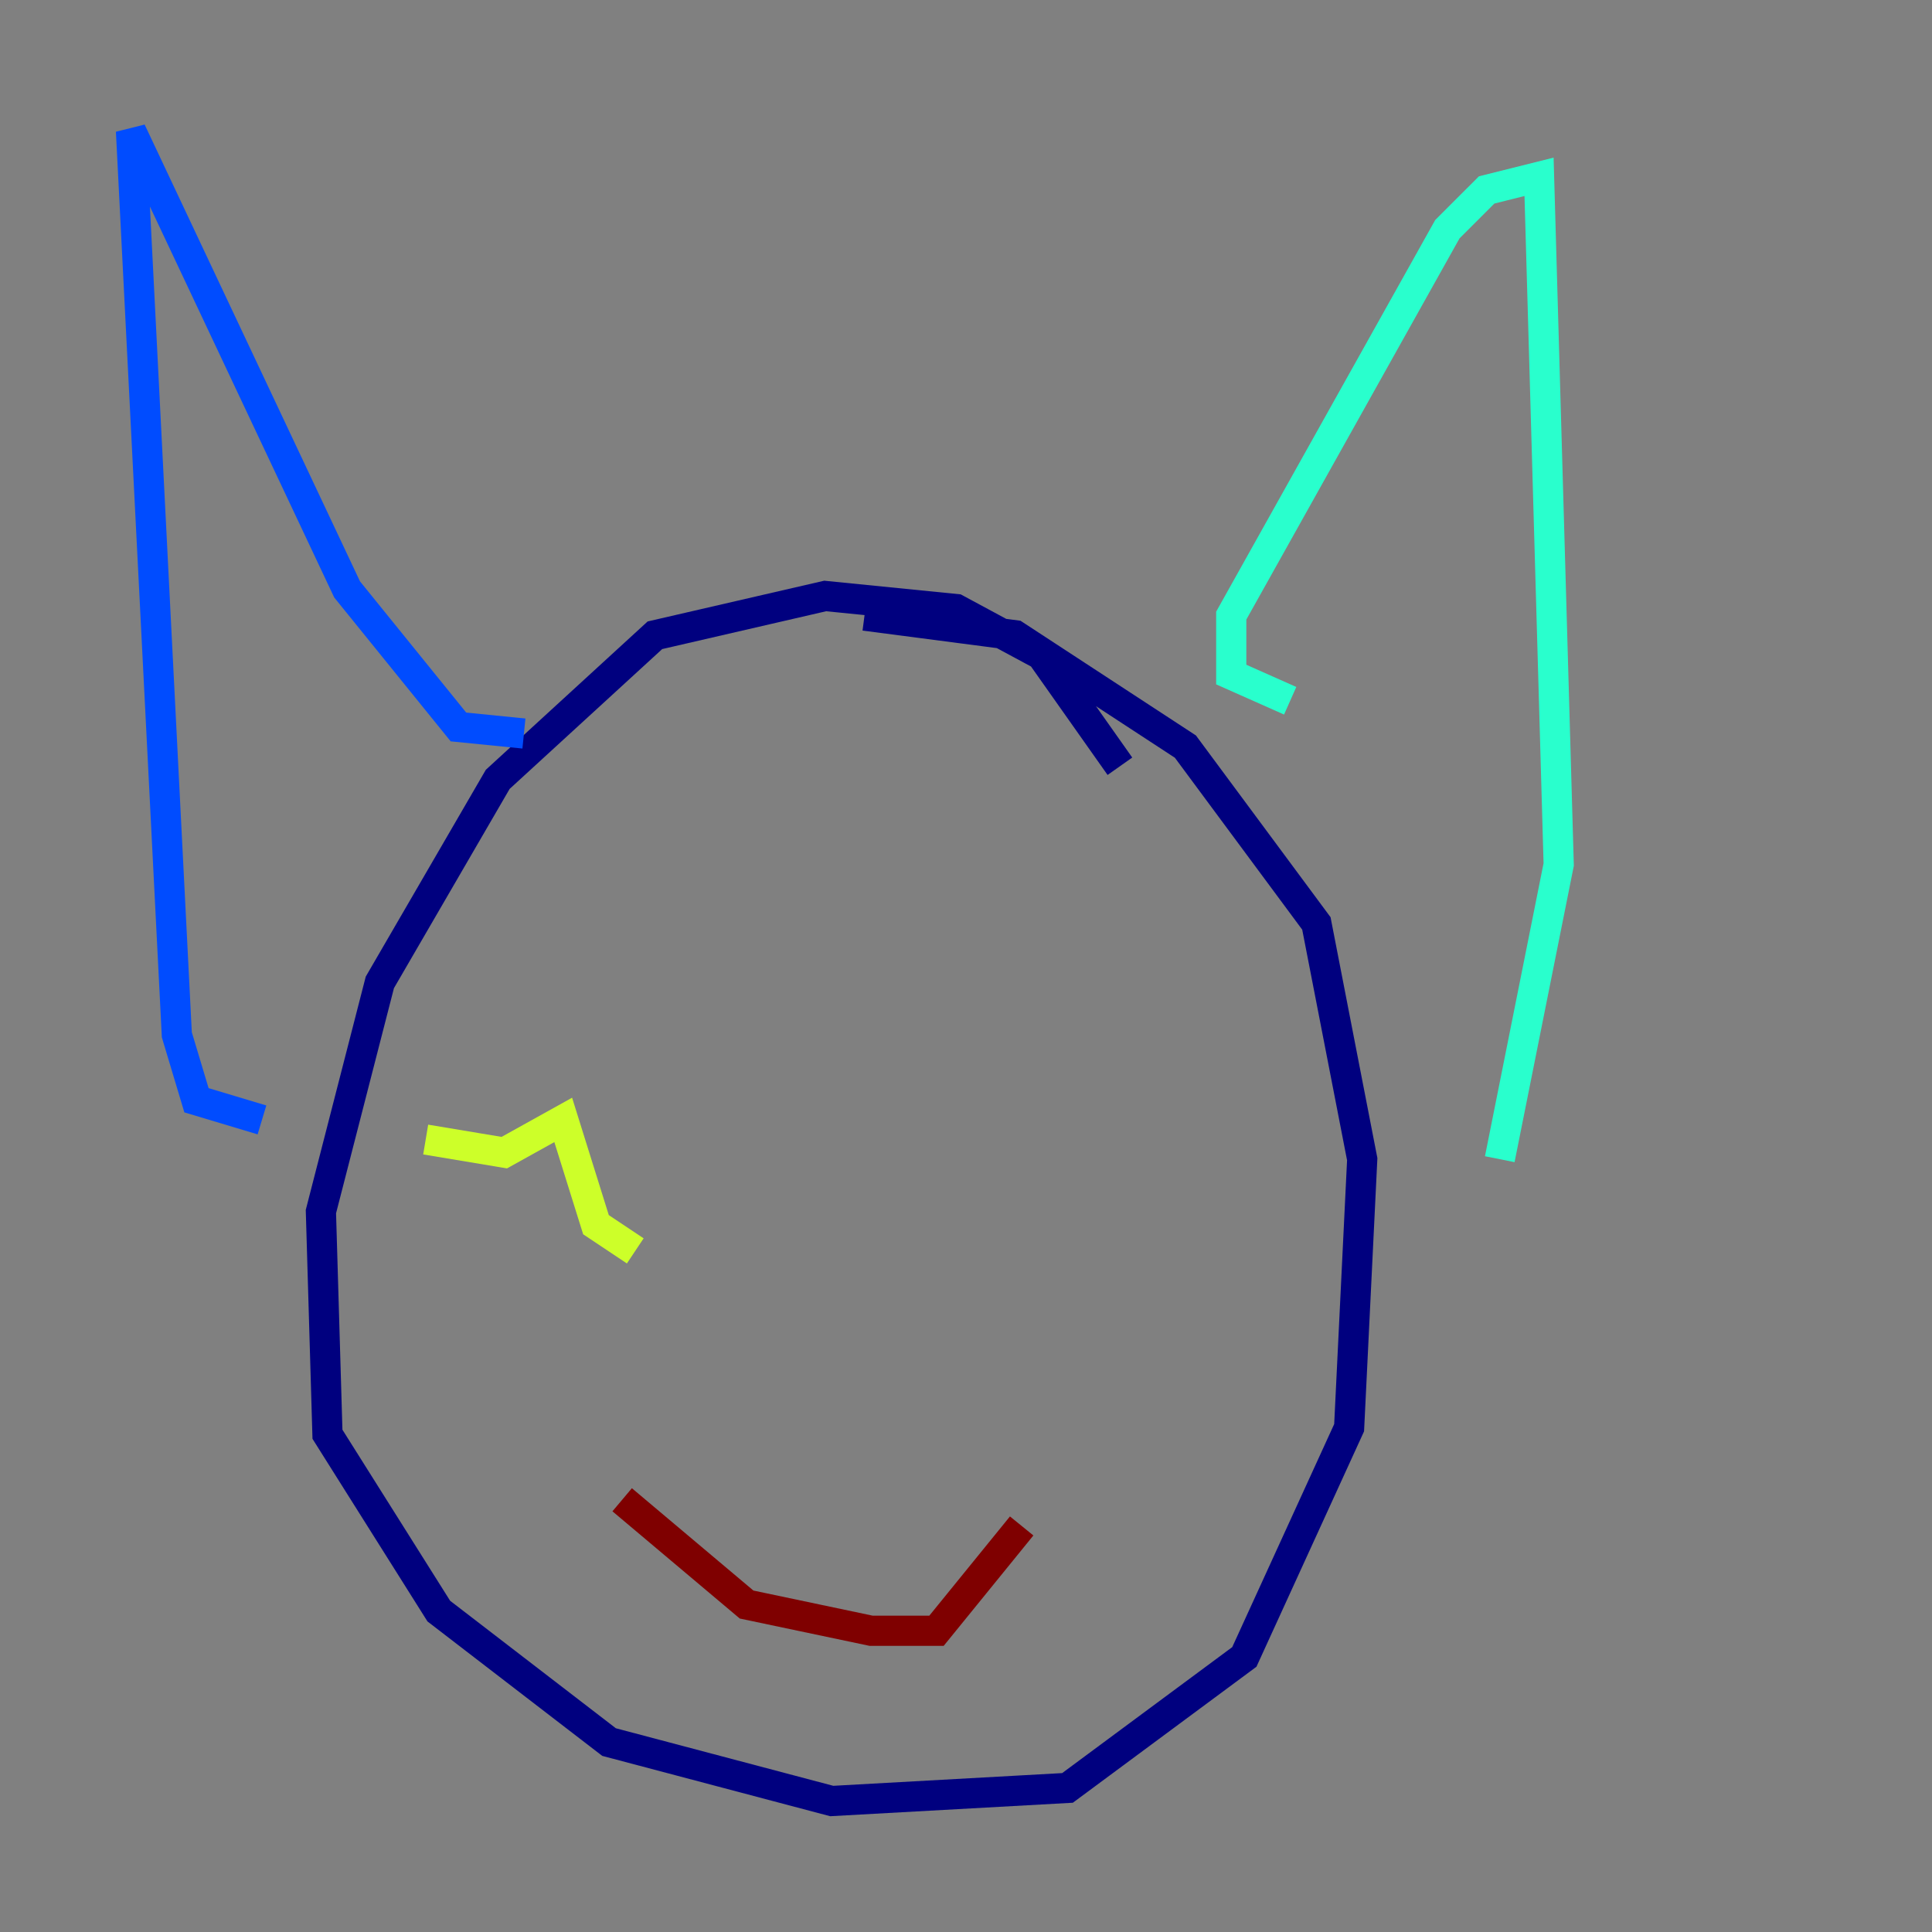 <?xml version="1.0" encoding="utf-8" ?>
<svg baseProfile="tiny" height="128" version="1.2" viewBox="0,0,128,128" width="128" xmlns="http://www.w3.org/2000/svg" xmlns:ev="http://www.w3.org/2001/xml-events" xmlns:xlink="http://www.w3.org/1999/xlink"><rect x="0" y="0" width="128" height="128" fill="#808080" stroke="none"/><defs /><polyline fill="none" points="74.197,50.766 68.99,43.39 63.349,40.352 54.671,39.485 43.39,42.088 32.976,51.634 25.166,65.085 21.261,80.271 21.695,95.024 29.071,106.739 40.352,115.417 55.105,119.322 70.725,118.454 82.441,109.776 89.383,94.59 90.251,76.8 87.214,61.18 78.536,49.464 67.254,42.088 57.275,40.786" stroke="#00007f" stroke-width="2" /><polyline fill="none" points="17.356,74.197 13.017,72.895 11.715,68.556 8.678,8.678 22.997,39.051 30.373,48.163 34.712,48.597" stroke="#004cff" stroke-width="2" /><polyline fill="none" points="85.478,46.427 81.573,44.691 81.573,40.786 95.891,15.186 98.495,12.583 101.966,11.715 103.268,57.275 99.363,76.8" stroke="#29ffcd" stroke-width="2" /><polyline fill="none" points="28.203,75.498 33.41,76.366 37.315,74.197 39.485,81.139 42.088,82.875" stroke="#cdff29" stroke-width="2" /><polyline fill="none" points="75.498,62.047 75.498,62.047" stroke="#ff6700" stroke-width="2" /><polyline fill="none" points="41.22,99.363 49.464,106.305 57.709,108.041 62.047,108.041 67.688,101.098" stroke="#7f0000" stroke-width="2" /></svg>